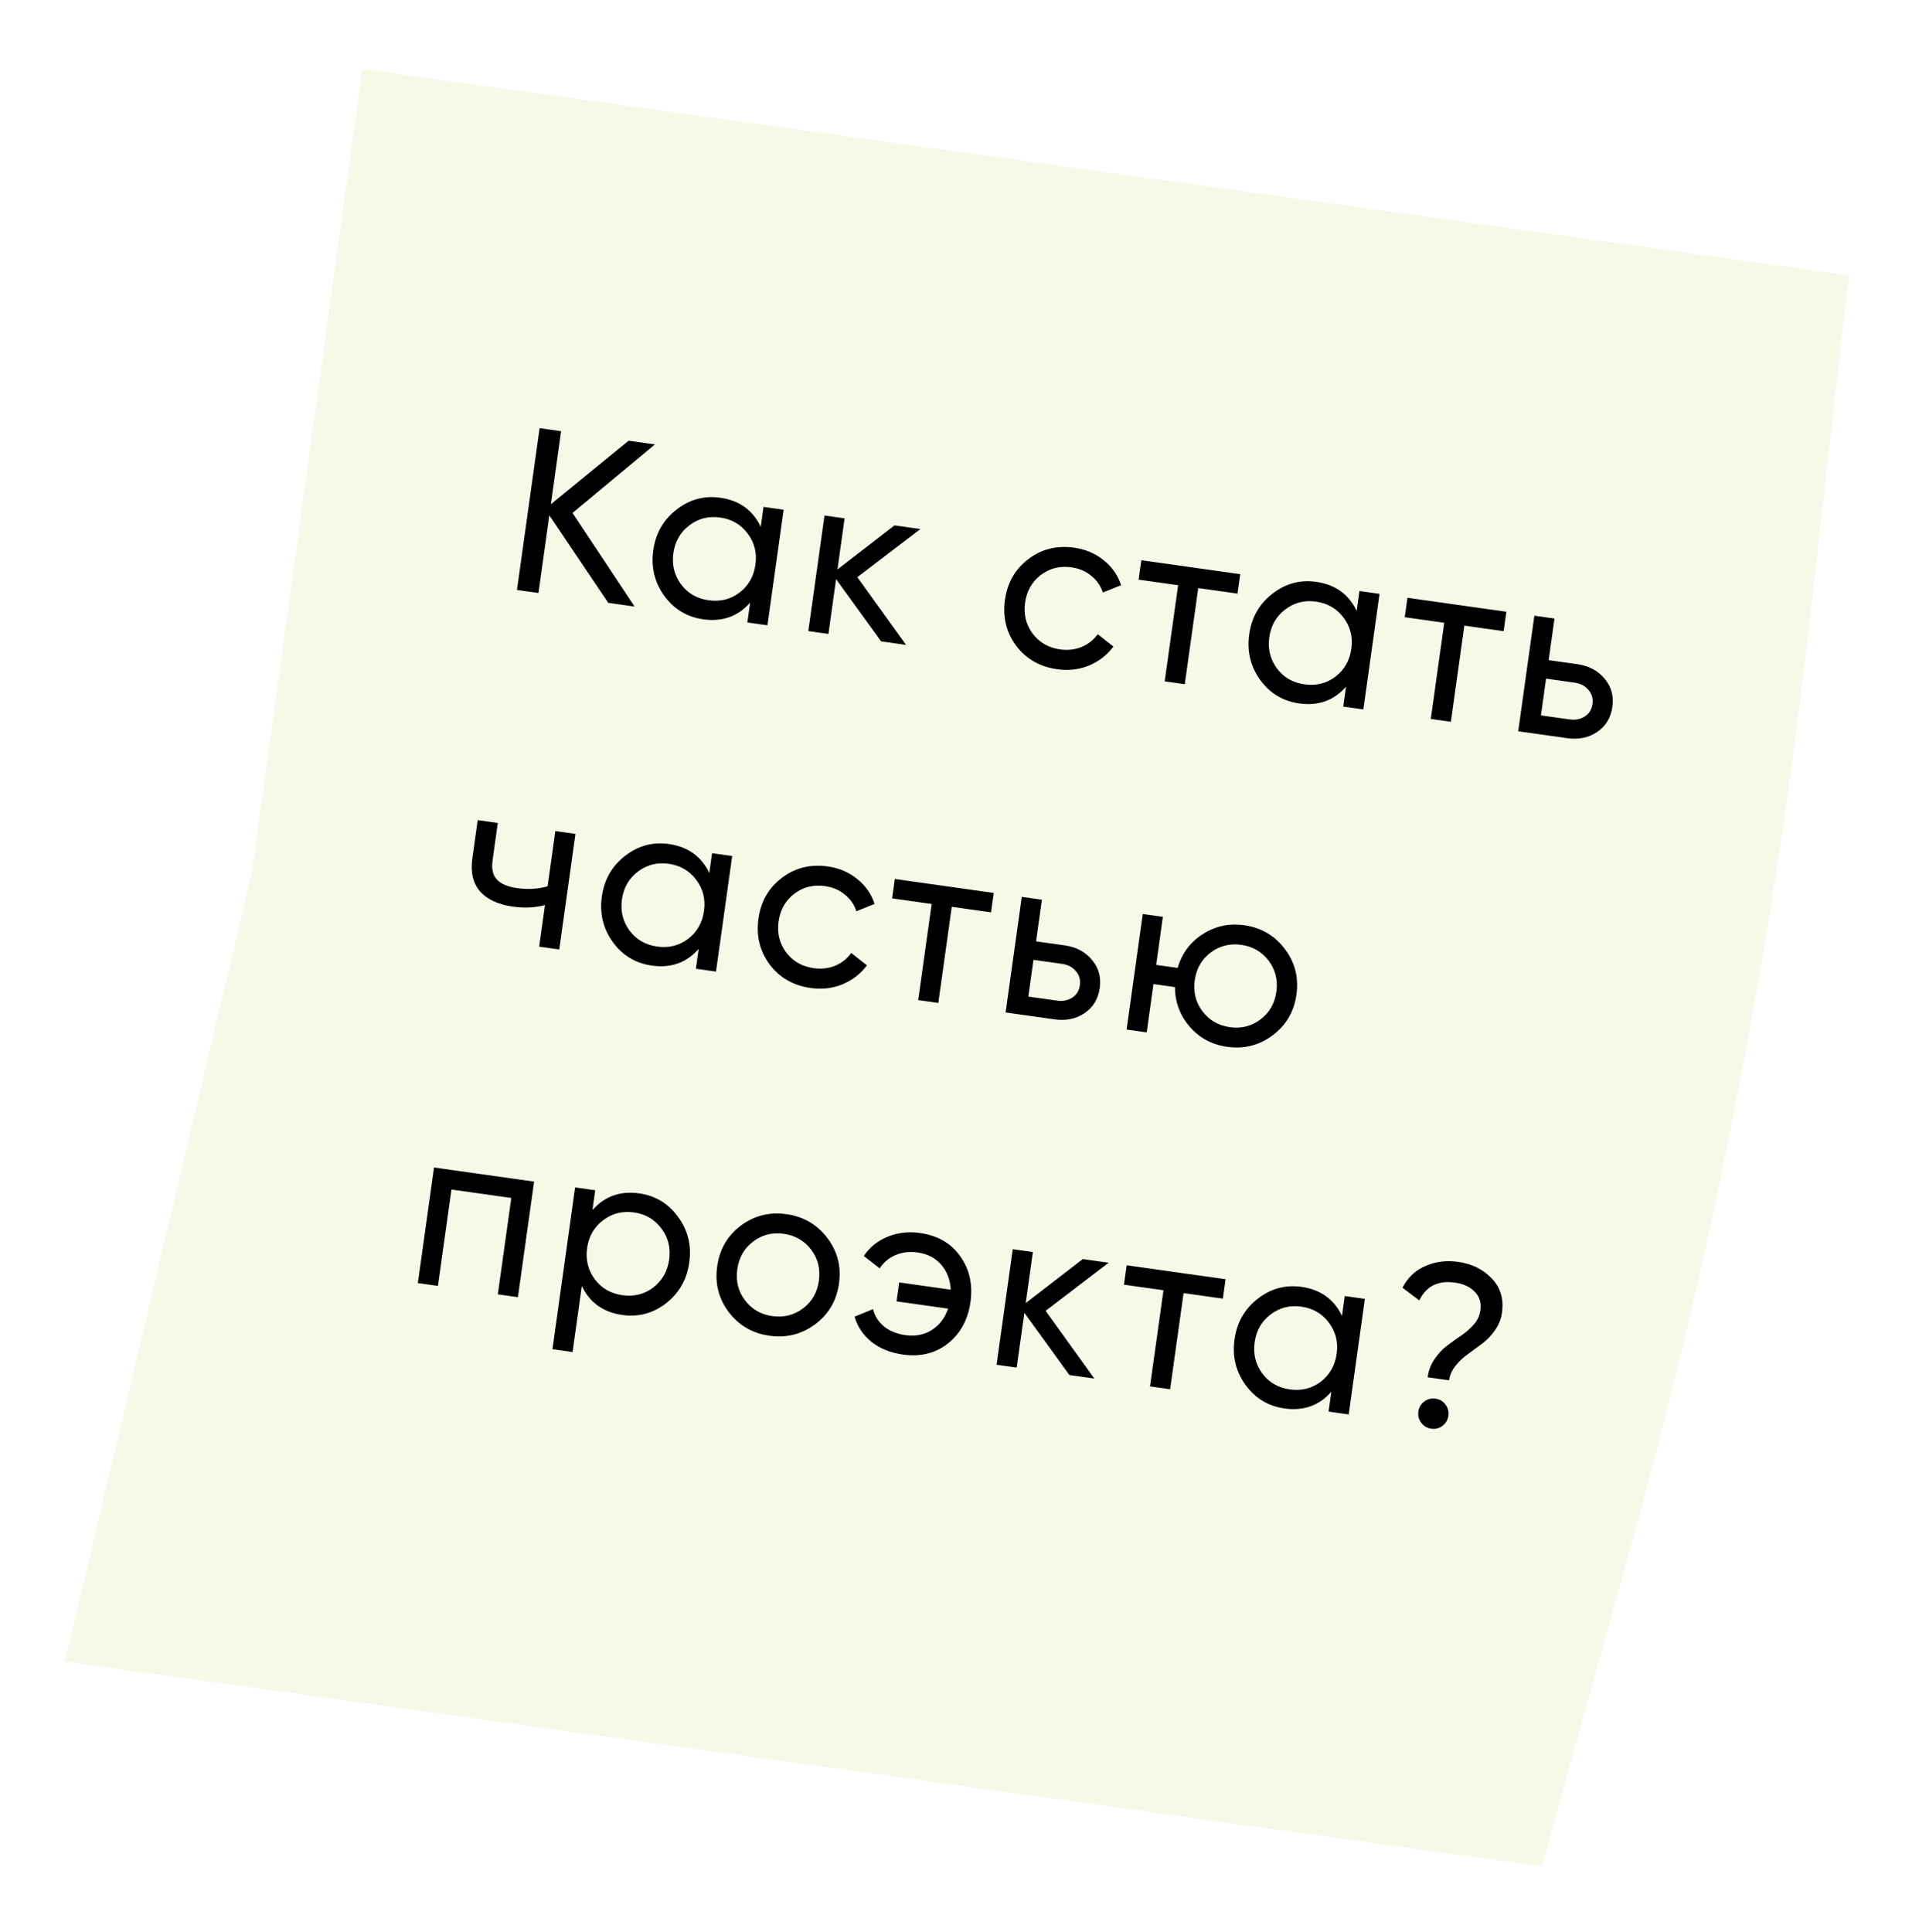 <svg width="296" height="298" viewBox="0 0 296 298" fill="none" xmlns="http://www.w3.org/2000/svg">
<g filter="url(#filter0_d)">
<path fill-rule="evenodd" clip-rule="evenodd" d="M285.201 38.453L55.873 6.646L38.829 130.593L10 252.298L237.845 283.899L251.696 234.065C264.382 188.421 273.444 141.843 278.798 94.764L285.201 38.453Z" fill="#F7F8E8"/>
</g>
<path d="M97.885 93.562L93.822 92.988L84.733 79.49L83.056 91.469L79.741 91.001L83.234 66.044L86.549 66.512L84.972 77.778L96.958 67.981L101.021 68.555L88.31 79.122L97.885 93.562ZM117.771 78.19L120.872 78.628L118.378 96.454L115.277 96.017L115.706 92.951C113.832 95.086 111.421 95.945 108.475 95.529C105.979 95.177 103.979 93.974 102.473 91.919C100.97 89.841 100.402 87.494 100.768 84.88C101.134 82.265 102.323 80.179 104.334 78.621C106.349 77.039 108.604 76.424 111.099 76.776C114.046 77.192 116.127 78.685 117.342 81.257L117.771 78.19ZM109.286 92.59C111.092 92.845 112.686 92.452 114.067 91.41C115.452 90.346 116.271 88.91 116.524 87.103C116.777 85.297 116.382 83.702 115.34 82.319C114.301 80.912 112.878 80.081 111.072 79.826C109.29 79.575 107.706 79.981 106.321 81.046C104.939 82.087 104.122 83.511 103.869 85.317C103.617 87.124 104.01 88.731 105.049 90.138C106.091 91.521 107.503 92.338 109.286 92.59ZM139.759 99.472L135.909 98.929L128.964 89.332L127.782 97.782L124.681 97.344L127.175 79.518L130.277 79.955L129.174 87.835L137.976 81.042L141.969 81.606L132.242 89.031L139.759 99.472ZM163.075 103.236C160.39 102.857 158.281 101.65 156.748 99.616C155.218 97.558 154.64 95.198 155.012 92.536C155.385 89.874 156.587 87.777 158.619 86.246C160.654 84.691 163.014 84.103 165.7 84.483C167.458 84.731 168.979 85.382 170.261 86.435C171.547 87.465 172.434 88.742 172.924 90.265L170.112 91.395C169.794 90.381 169.199 89.521 168.328 88.817C167.481 88.115 166.464 87.681 165.275 87.513C163.493 87.261 161.911 87.656 160.53 88.697C159.172 89.742 158.366 91.167 158.114 92.974C157.864 94.756 158.249 96.338 159.267 97.718C160.31 99.101 161.722 99.918 163.504 100.17C164.693 100.337 165.8 100.215 166.827 99.802C167.858 99.366 168.689 98.708 169.321 97.828L171.744 99.733C170.788 101.028 169.536 102.003 167.991 102.657C166.449 103.288 164.81 103.481 163.075 103.236ZM191.303 88.569L190.884 91.564L184.824 90.709L182.749 105.54L179.648 105.102L181.723 90.271L175.627 89.41L176.047 86.416L191.303 88.569ZM209.687 91.164L212.788 91.602L210.293 109.428L207.192 108.99L207.621 105.924C205.747 108.059 203.337 108.919 200.39 108.503C197.895 108.15 195.894 106.947 194.388 104.892C192.886 102.814 192.318 100.468 192.684 97.853C193.049 95.239 194.238 93.152 196.249 91.594C198.264 90.012 200.519 89.397 203.014 89.749C205.961 90.165 208.042 91.659 209.258 94.23L209.687 91.164ZM201.201 105.563C203.007 105.818 204.601 105.425 205.983 104.384C207.368 103.319 208.187 101.883 208.439 100.077C208.692 98.271 208.297 96.676 207.255 95.293C206.216 93.885 204.793 93.055 202.987 92.8C201.205 92.548 199.621 92.955 198.236 94.019C196.855 95.061 196.038 96.484 195.785 98.291C195.532 100.097 195.925 101.704 196.964 103.111C198.007 104.494 199.419 105.312 201.201 105.563ZM232.351 94.363L231.932 97.358L225.872 96.502L223.797 111.334L220.696 110.896L222.771 96.065L216.675 95.204L217.095 92.209L232.351 94.363ZM243.297 102.452C245.079 102.703 246.478 103.446 247.492 104.68C248.534 105.894 248.937 107.344 248.701 109.032C248.465 110.719 247.678 112.014 246.34 112.916C245.029 113.797 243.482 114.112 241.7 113.861L234.179 112.799L236.673 94.973L239.774 95.411L238.876 101.828L243.297 102.452ZM242.104 110.973C242.983 111.097 243.755 110.951 244.419 110.536C245.11 110.1 245.516 109.455 245.635 108.599C245.755 107.743 245.543 107.011 244.998 106.4C244.477 105.794 243.777 105.428 242.897 105.304L238.477 104.68L237.684 110.349L242.104 110.973ZM85.66 128.193L88.761 128.631L86.267 146.457L83.165 146.02L84.064 139.602C82.551 140.019 80.904 140.101 79.121 139.85C76.84 139.528 75.144 138.743 74.035 137.496C72.952 136.228 72.558 134.536 72.855 132.421L73.683 126.503L76.784 126.94L75.981 132.68C75.794 134.012 76.018 135.013 76.651 135.684C77.308 136.358 78.337 136.794 79.74 136.992C81.427 137.23 83.003 137.138 84.468 136.714L85.66 128.193ZM109.835 131.605L112.936 132.043L110.442 149.869L107.34 149.432L107.769 146.366C105.895 148.501 103.485 149.36 100.538 148.944C98.043 148.592 96.042 147.389 94.537 145.334C93.034 143.256 92.466 140.909 92.832 138.295C93.198 135.68 94.386 133.594 96.398 132.036C98.412 130.454 100.667 129.839 103.163 130.191C106.109 130.607 108.19 132.1 109.406 134.672L109.835 131.605ZM101.349 146.005C103.156 146.26 104.749 145.867 106.131 144.825C107.516 143.761 108.335 142.325 108.588 140.519C108.84 138.712 108.446 137.117 107.403 135.734C106.364 134.327 104.942 133.496 103.136 133.241C101.353 132.99 99.77 133.396 98.385 134.461C97.003 135.502 96.186 136.926 95.933 138.732C95.68 140.539 96.073 142.146 97.112 143.553C98.155 144.936 99.567 145.753 101.349 146.005ZM125.056 152.405C122.371 152.026 120.262 150.819 118.729 148.785C117.2 146.727 116.621 144.367 116.994 141.705C117.366 139.043 118.568 136.946 120.6 135.415C122.635 133.86 124.995 133.273 127.681 133.652C129.439 133.9 130.96 134.551 132.242 135.604C133.528 136.634 134.415 137.911 134.905 139.434L132.093 140.564C131.775 139.55 131.18 138.69 130.309 137.986C129.463 137.284 128.445 136.85 127.257 136.682C125.474 136.431 123.892 136.825 122.511 137.866C121.153 138.911 120.348 140.336 120.095 142.143C119.845 143.925 120.23 145.507 121.248 146.887C122.291 148.27 123.703 149.087 125.486 149.339C126.674 149.506 127.781 149.384 128.808 148.972C129.839 148.535 130.67 147.877 131.302 146.997L133.726 148.902C132.769 150.197 131.518 151.172 129.972 151.826C128.43 152.457 126.791 152.65 125.056 152.405ZM153.285 137.738L152.865 140.733L146.806 139.878L144.73 154.709L141.629 154.271L143.704 139.44L137.609 138.58L138.028 135.585L153.285 137.738ZM164.23 145.827C166.012 146.079 167.411 146.822 168.426 148.055C169.467 149.269 169.87 150.72 169.634 152.407C169.398 154.095 168.611 155.389 167.273 156.291C165.962 157.173 164.416 157.488 162.633 157.236L155.112 156.174L157.606 138.348L160.708 138.786L159.81 145.203L164.23 145.827ZM163.037 154.348C163.917 154.472 164.688 154.327 165.352 153.911C166.043 153.476 166.449 152.83 166.568 151.974C166.688 151.119 166.476 150.386 165.931 149.776C165.41 149.169 164.71 148.804 163.831 148.679L159.411 148.056L158.617 153.724L163.037 154.348ZM191.91 142.717C194.525 143.086 196.608 144.301 198.162 146.363C199.739 148.427 200.343 150.779 199.973 153.417C199.604 156.056 198.378 158.149 196.296 159.697C194.237 161.248 191.9 161.84 189.286 161.471C186.934 161.139 185.006 160.103 183.505 158.364C182.003 156.625 181.246 154.591 181.233 152.263L177.917 151.795L176.875 159.246L173.773 158.808L176.268 140.982L179.369 141.42L178.332 148.836L181.647 149.304C182.299 147.069 183.583 145.335 185.501 144.103C187.445 142.851 189.582 142.389 191.91 142.717ZM189.71 158.44C191.469 158.688 193.039 158.292 194.421 157.251C195.802 156.21 196.619 154.786 196.872 152.98C197.125 151.173 196.73 149.578 195.688 148.195C194.645 146.812 193.245 145.996 191.486 145.748C189.704 145.496 188.122 145.891 186.74 146.932C185.359 147.973 184.542 149.397 184.289 151.203C184.036 153.01 184.431 154.605 185.473 155.988C186.516 157.371 187.928 158.189 189.71 158.44ZM82.383 182.266L79.888 200.092L76.787 199.654L78.867 184.787L69.635 183.484L67.554 198.351L64.453 197.914L66.948 180.087L82.383 182.266ZM98.611 184.084C101.106 184.436 103.105 185.651 104.607 187.73C106.113 189.784 106.683 192.119 106.317 194.733C105.951 197.348 104.761 199.446 102.746 201.028C100.735 202.586 98.482 203.189 95.986 202.837C93.04 202.421 90.959 200.928 89.743 198.356L88.316 208.553L85.215 208.115L88.707 183.159L91.809 183.596L91.379 186.662C93.254 184.527 95.664 183.668 98.611 184.084ZM96.013 199.787C97.796 200.038 99.378 199.644 100.759 198.602C102.144 197.538 102.963 196.102 103.216 194.296C103.469 192.489 103.074 190.894 102.032 189.511C100.993 188.104 99.582 187.275 97.799 187.023C95.993 186.768 94.398 187.173 93.013 188.238C91.631 189.279 90.814 190.703 90.561 192.509C90.308 194.316 90.702 195.923 91.741 197.33C92.783 198.713 94.207 199.532 96.013 199.787ZM125.732 204.272C123.649 205.82 121.301 206.41 118.687 206.041C116.073 205.672 113.977 204.455 112.4 202.391C110.847 200.329 110.255 197.979 110.624 195.341C110.993 192.703 112.207 190.608 114.266 189.056C116.348 187.508 118.697 186.919 121.311 187.288C123.925 187.657 126.021 188.874 127.598 190.938C129.175 193.003 129.779 195.354 129.41 197.993C129.04 200.631 127.814 202.724 125.732 204.272ZM119.111 203.011C120.893 203.262 122.475 202.867 123.857 201.826C125.238 200.785 126.055 199.361 126.308 197.555C126.561 195.749 126.166 194.154 125.124 192.77C124.082 191.387 122.669 190.57 120.887 190.318C119.128 190.07 117.558 190.466 116.177 191.508C114.795 192.549 113.978 193.972 113.725 195.779C113.472 197.585 113.867 199.18 114.909 200.563C115.952 201.947 117.352 202.762 119.111 203.011ZM141.911 190.195C144.62 190.578 146.683 191.766 148.101 193.759C149.542 195.756 150.071 198.122 149.689 200.855C149.309 203.565 148.151 205.692 146.215 207.236C144.281 208.757 141.96 209.326 139.251 208.944C137.35 208.675 135.744 208.024 134.435 206.991C133.129 205.934 132.256 204.636 131.818 203.095L134.67 201.935C134.914 202.963 135.458 203.839 136.301 204.564C137.169 205.293 138.292 205.754 139.67 205.949C141.215 206.167 142.573 205.898 143.745 205.142C144.917 204.387 145.749 203.292 146.24 201.859L138.291 200.737L138.7 197.813L146.649 198.935C146.57 197.421 146.083 196.141 145.188 195.093C144.292 194.046 143.072 193.413 141.527 193.195C140.268 193.017 139.121 193.159 138.088 193.619C137.081 194.058 136.284 194.733 135.696 195.644L133.237 193.734C134.153 192.385 135.382 191.395 136.924 190.764C138.466 190.133 140.128 189.944 141.911 190.195ZM168.799 212.641L164.949 212.098L158.004 202.501L156.821 210.951L153.72 210.513L156.215 192.687L159.316 193.125L158.213 201.004L167.016 194.211L171.008 194.775L161.281 202.2L168.799 212.641ZM189.042 197.32L188.623 200.315L182.563 199.46L180.487 214.291L177.386 213.854L179.462 199.022L173.366 198.162L173.785 195.167L189.042 197.32ZM207.425 199.915L210.527 200.353L208.032 218.179L204.931 217.741L205.36 214.675C203.486 216.81 201.075 217.67 198.129 217.254C195.633 216.902 193.633 215.698 192.127 213.644C190.625 211.565 190.056 209.219 190.422 206.604C190.788 203.99 191.977 201.903 193.988 200.345C196.003 198.763 198.258 198.148 200.753 198.501C203.7 198.917 205.781 200.41 206.996 202.981L207.425 199.915ZM198.94 214.314C200.746 214.569 202.34 214.176 203.721 213.135C205.106 212.07 205.925 210.635 206.178 208.828C206.431 207.022 206.036 205.427 204.994 204.044C203.955 202.637 202.532 201.806 200.726 201.551C198.944 201.299 197.36 201.706 195.975 202.771C194.593 203.812 193.776 205.236 193.523 207.042C193.271 208.848 193.664 210.455 194.703 211.862C195.745 213.245 197.157 214.063 198.94 214.314ZM220.208 212.445C220.354 211.399 220.716 210.456 221.294 209.617C221.872 208.777 222.527 208.082 223.258 207.531C223.99 206.979 224.716 206.464 225.438 205.984C226.163 205.48 226.799 204.916 227.347 204.29C227.898 203.641 228.229 202.924 228.339 202.14C228.505 200.951 228.215 199.989 227.47 199.254C226.752 198.498 225.739 198.028 224.432 197.844C221.818 197.475 219.981 198.391 218.922 200.592L216.326 198.626C217.152 197.046 218.339 195.929 219.884 195.275C221.433 194.597 223.111 194.385 224.917 194.64C227.032 194.938 228.755 195.788 230.086 197.187C231.44 198.59 231.97 200.35 231.674 202.465C231.534 203.463 231.177 204.37 230.602 205.186C230.028 206.002 229.375 206.685 228.643 207.236C227.912 207.787 227.182 208.327 226.454 208.854C225.729 209.358 225.088 209.958 224.53 210.655C223.975 211.328 223.64 212.081 223.523 212.912L220.208 212.445ZM220.77 220.377C220.128 220.286 219.613 219.983 219.225 219.468C218.837 218.953 218.687 218.374 218.777 217.732C218.867 217.091 219.169 216.576 219.684 216.188C220.199 215.8 220.777 215.652 221.419 215.742C222.084 215.836 222.599 216.139 222.964 216.651C223.352 217.166 223.501 217.745 223.411 218.387C223.322 219.028 223.019 219.543 222.505 219.931C222.014 220.322 221.435 220.471 220.77 220.377Z" fill="black"/>
<defs>
<filter id="filter0_d" x="-6.10352e-05" y="0.646" width="295.201" height="297.253" filterUnits="userSpaceOnUse" color-interpolation-filters="sRGB">
<feFlood flood-opacity="0" result="BackgroundImageFix"/>
<feColorMatrix in="SourceAlpha" type="matrix" values="0 0 0 0 0 0 0 0 0 0 0 0 0 0 0 0 0 0 127 0"/>
<feOffset dy="4"/>
<feGaussianBlur stdDeviation="5"/>
<feColorMatrix type="matrix" values="0 0 0 0 0 0 0 0 0 0 0 0 0 0 0 0 0 0 0.25 0"/>
<feBlend mode="normal" in2="BackgroundImageFix" result="effect1_dropShadow"/>
<feBlend mode="normal" in="SourceGraphic" in2="effect1_dropShadow" result="shape"/>
</filter>
</defs>
</svg>
